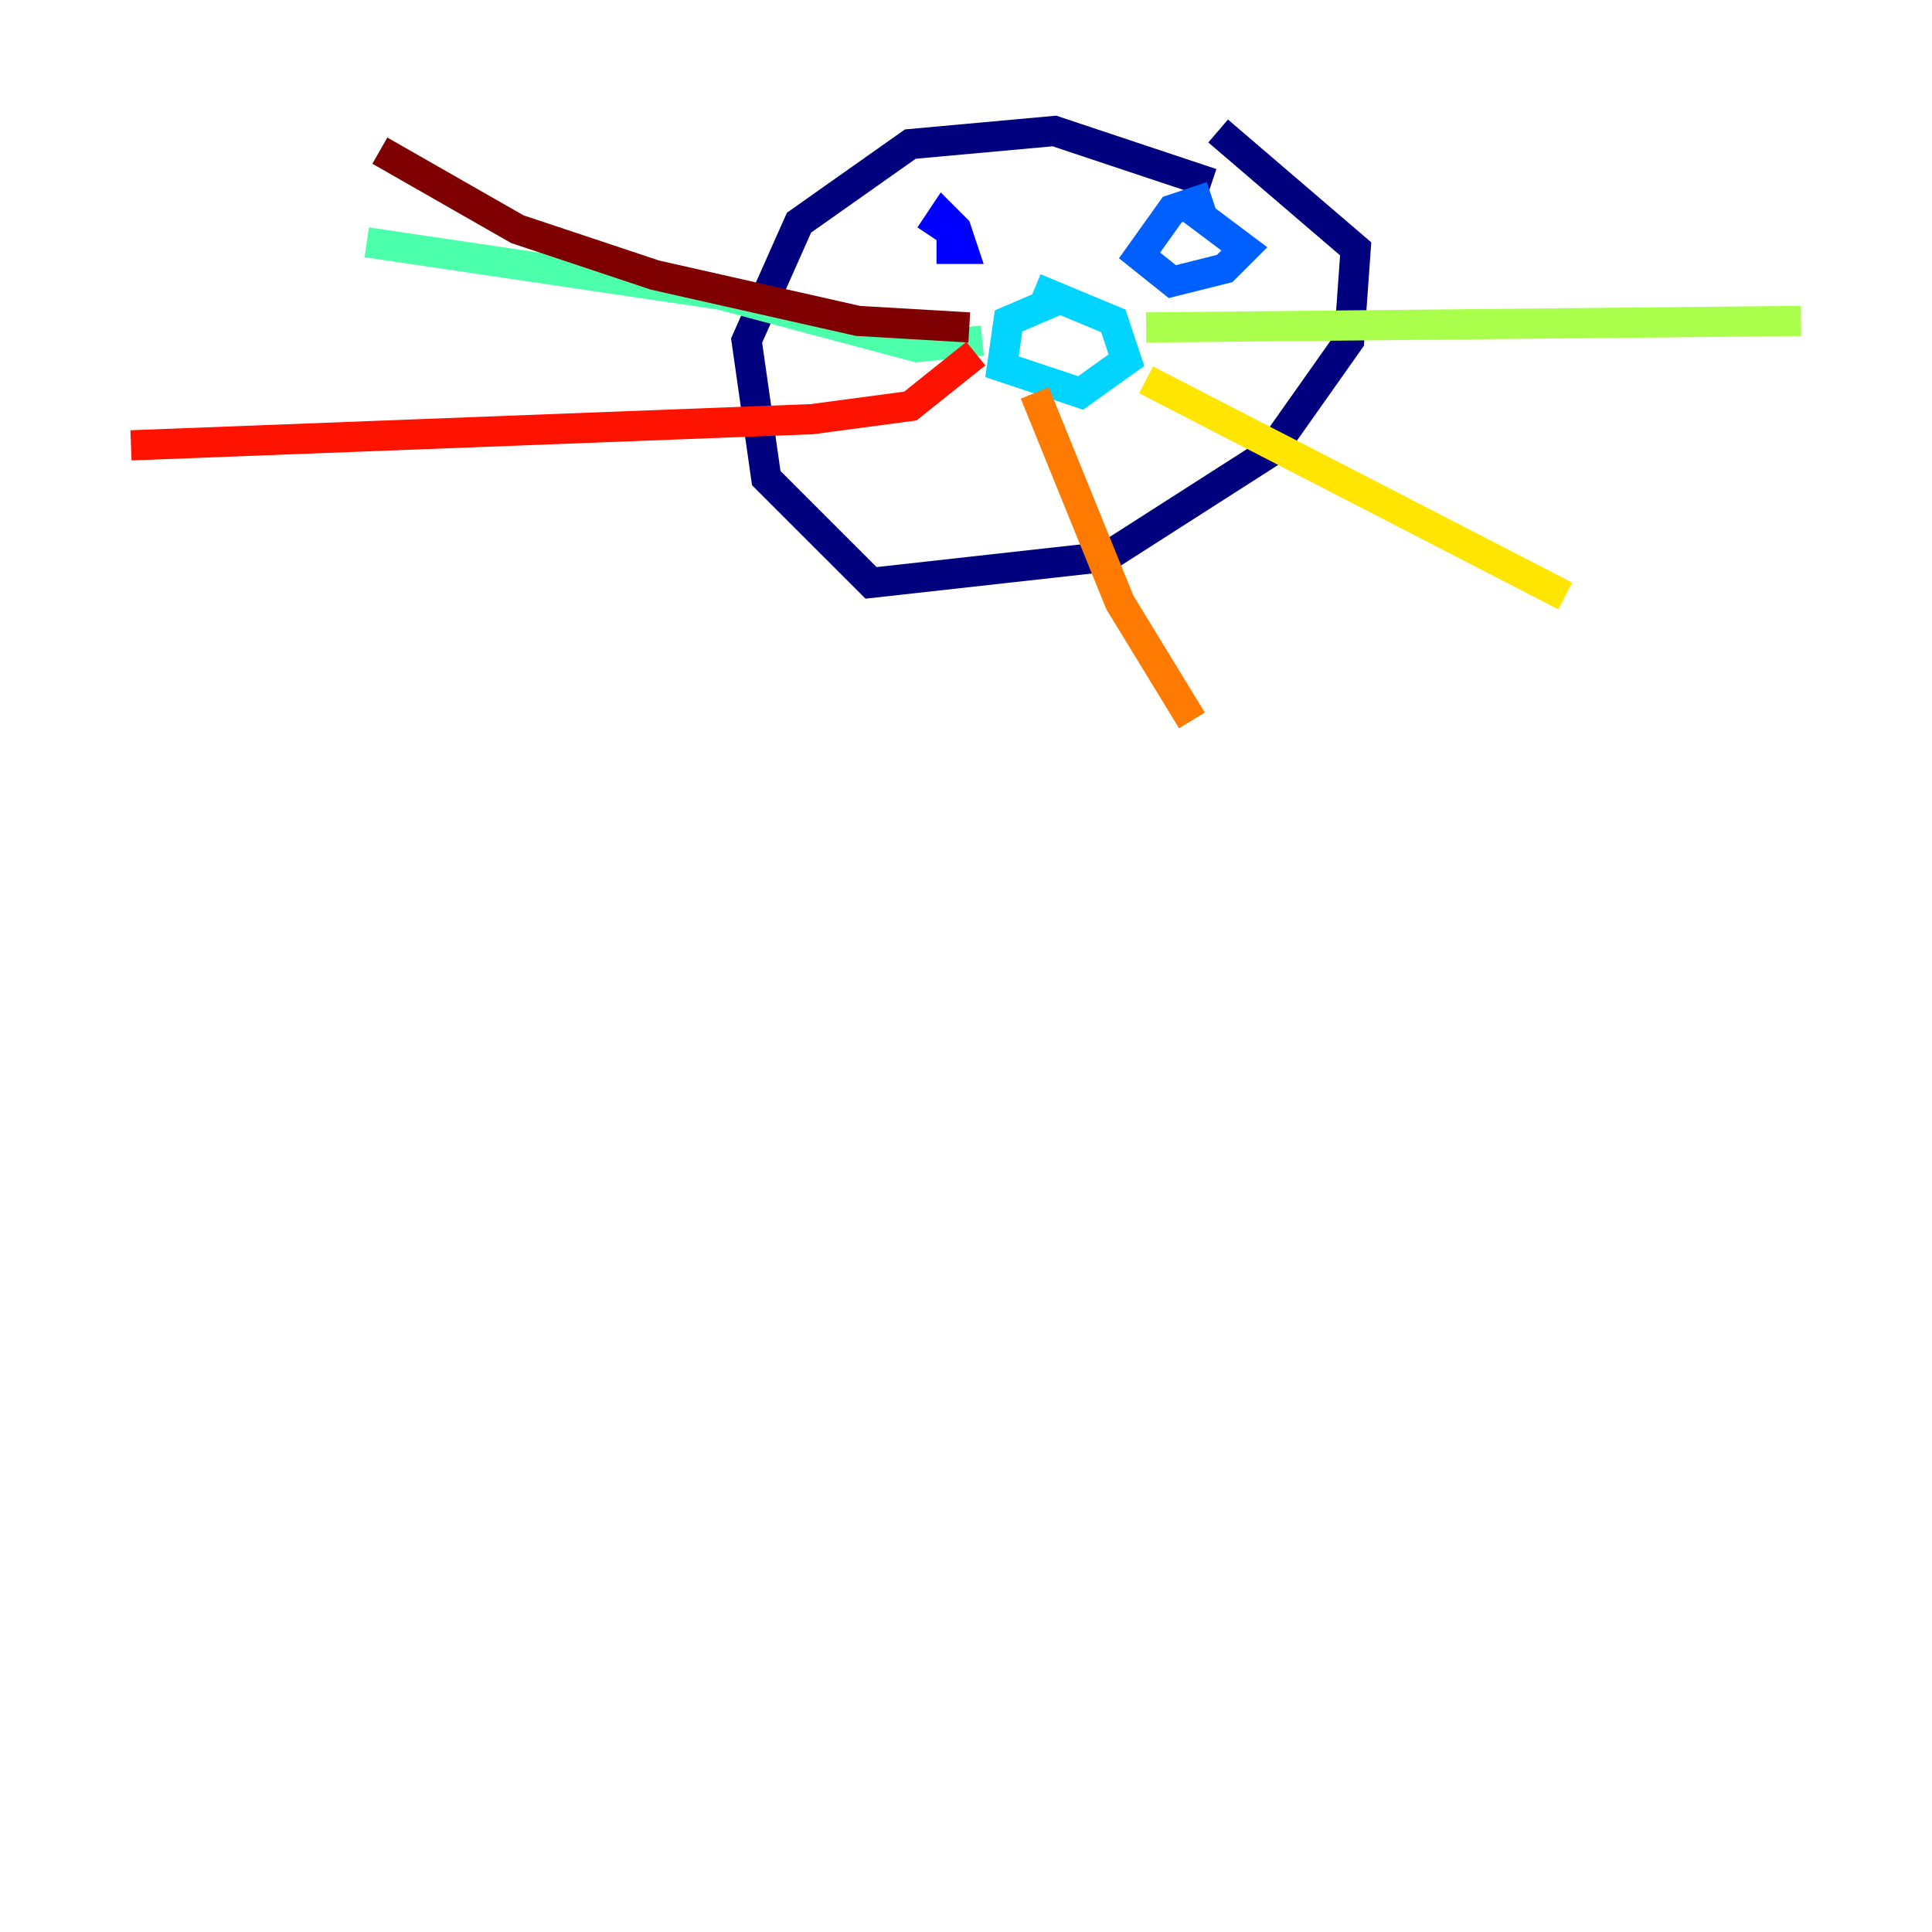 <?xml version="1.0" encoding="utf-8" ?>
<svg baseProfile="tiny" height="128" version="1.2" viewBox="0,0,128,128" width="128" xmlns="http://www.w3.org/2000/svg" xmlns:ev="http://www.w3.org/2001/xml-events" xmlns:xlink="http://www.w3.org/1999/xlink"><defs /><polyline fill="none" points="80.271,12.149 69.858,8.678 60.312,9.546 52.936,14.752 49.464,22.563 50.766,31.675 57.709,38.617 73.329,36.881 84.176,29.939 89.383,22.563 89.817,16.488 80.705,8.678" stroke="#00007f" stroke-width="2" /><polyline fill="none" points="62.047,16.488 63.783,16.488 63.349,15.186 62.481,14.319 61.614,15.62" stroke="#0000fe" stroke-width="2" /><polyline fill="none" points="80.271,13.017 77.668,13.885 75.498,16.922 77.668,18.658 81.139,17.79 82.441,16.488 78.969,13.885" stroke="#0060ff" stroke-width="2" /><polyline fill="none" points="69.858,19.959 66.82,21.261 66.386,24.298 71.593,26.034 74.63,23.864 73.763,21.261 68.556,19.091" stroke="#00d4ff" stroke-width="2" /><polyline fill="none" points="65.085,22.563 60.746,22.997 47.729,19.525 24.298,16.054" stroke="#4cffaa" stroke-width="2" /><polyline fill="none" points="75.932,21.695 119.322,21.261" stroke="#aaff4c" stroke-width="2" /><polyline fill="none" points="75.932,25.166 103.702,39.485" stroke="#ffe500" stroke-width="2" /><polyline fill="none" points="68.556,26.034 74.197,39.919 78.969,47.729" stroke="#ff7a00" stroke-width="2" /><polyline fill="none" points="64.651,23.43 60.312,26.902 53.803,27.77 8.678,29.505" stroke="#fe1200" stroke-width="2" /><polyline fill="none" points="64.217,21.695 56.841,21.261 43.39,18.224 34.278,15.186 25.166,9.98" stroke="#7f0000" stroke-width="2" /></svg>